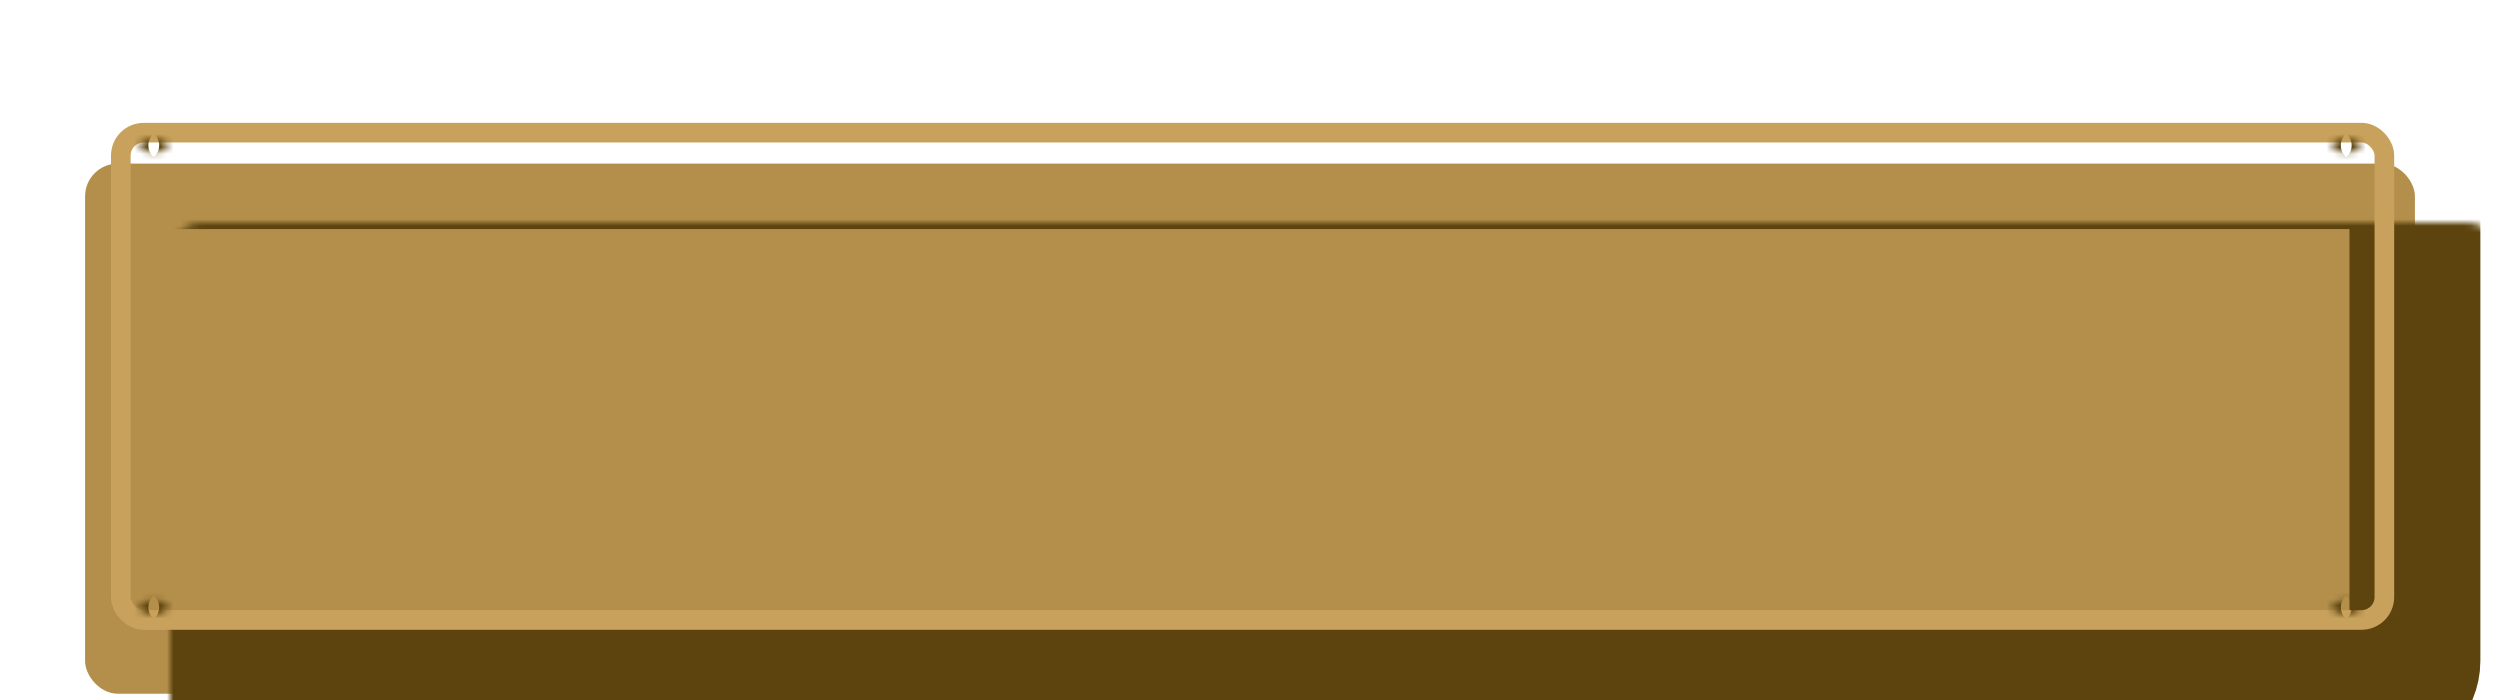 <svg width="382" height="107" viewBox="0 0 382 107" fill="none" xmlns="http://www.w3.org/2000/svg">
<g filter="url(#filter0_di_165_885)">
<g filter="url(#filter1_di_165_885)">
<mask id="path-1-inside-1_165_885" fill="white">
<rect x="13" y="9" width="356" height="81" rx="5"/>
</mask>
<rect x="13" y="9" width="356" height="81" rx="5" fill="#B48F4B"/>
<rect x="13" y="9" width="356" height="81" rx="5" stroke="#5D440E" stroke-width="20" mask="url(#path-1-inside-1_165_885)"/>
</g>
<rect x="18.46" y="12.269" width="345.872" height="74.461" rx="3.5" stroke="#C8A25C" stroke-width="3"/>
<mask id="path-3-inside-2_165_885" fill="white">
<ellipse cx="23.494" cy="14.21" rx="2.178" ry="1.081"/>
</mask>
<path d="M22.672 14.21C22.672 13.492 22.976 12.969 23.217 12.685C23.442 12.421 23.648 12.313 23.7 12.287C23.802 12.237 23.734 12.291 23.494 12.291V18.291C24.457 18.291 25.477 18.104 26.368 17.662C27.073 17.311 28.672 16.268 28.672 14.21H22.672ZM23.494 12.291C23.254 12.291 23.186 12.237 23.288 12.287C23.34 12.313 23.546 12.421 23.771 12.685C24.012 12.969 24.316 13.492 24.316 14.21H18.316C18.316 16.268 19.915 17.311 20.62 17.662C21.511 18.104 22.531 18.291 23.494 18.291V12.291ZM24.316 14.21C24.316 14.928 24.012 15.451 23.771 15.735C23.546 15.998 23.34 16.107 23.288 16.132C23.186 16.183 23.254 16.129 23.494 16.129V10.129C22.531 10.129 21.511 10.316 20.62 10.758C19.915 11.108 18.316 12.152 18.316 14.21H24.316ZM23.494 16.129C23.734 16.129 23.802 16.183 23.7 16.132C23.648 16.107 23.442 15.998 23.217 15.735C22.976 15.451 22.672 14.928 22.672 14.21H28.672C28.672 12.152 27.073 11.108 26.368 10.758C25.477 10.316 24.457 10.129 23.494 10.129V16.129Z" fill="#5D440E" mask="url(#path-3-inside-2_165_885)"/>
<mask id="path-5-inside-3_165_885" fill="white">
<ellipse cx="23.494" cy="84.79" rx="2.178" ry="1.081"/>
</mask>
<path d="M22.672 84.79C22.672 84.072 22.976 83.549 23.217 83.265C23.442 83.001 23.648 82.893 23.7 82.868C23.802 82.817 23.734 82.871 23.494 82.871V88.871C24.457 88.871 25.477 88.684 26.368 88.242C27.073 87.892 28.672 86.848 28.672 84.79H22.672ZM23.494 82.871C23.254 82.871 23.186 82.817 23.288 82.868C23.34 82.893 23.546 83.001 23.771 83.265C24.012 83.549 24.316 84.072 24.316 84.79H18.316C18.316 86.848 19.915 87.892 20.62 88.242C21.511 88.684 22.531 88.871 23.494 88.871V82.871ZM24.316 84.79C24.316 85.508 24.012 86.031 23.771 86.315C23.546 86.579 23.34 86.687 23.288 86.713C23.186 86.763 23.254 86.709 23.494 86.709V80.709C22.531 80.709 21.511 80.896 20.62 81.338C19.915 81.688 18.316 82.732 18.316 84.79H24.316ZM23.494 86.709C23.734 86.709 23.802 86.763 23.7 86.713C23.648 86.687 23.442 86.579 23.217 86.315C22.976 86.031 22.672 85.508 22.672 84.79H28.672C28.672 82.732 27.073 81.688 26.368 81.338C25.477 80.896 24.457 80.709 23.494 80.709V86.709Z" fill="#5D440E" mask="url(#path-5-inside-3_165_885)"/>
<mask id="path-7-inside-4_165_885" fill="white">
<ellipse cx="358.506" cy="84.79" rx="2.178" ry="1.081"/>
</mask>
<path d="M357.684 84.79C357.684 84.072 357.988 83.549 358.229 83.265C358.454 83.001 358.66 82.893 358.712 82.868C358.814 82.817 358.746 82.871 358.506 82.871V88.871C359.469 88.871 360.49 88.684 361.38 88.242C362.085 87.892 363.684 86.848 363.684 84.79H357.684ZM358.506 82.871C358.266 82.871 358.198 82.817 358.3 82.868C358.352 82.893 358.558 83.001 358.783 83.265C359.024 83.549 359.328 84.072 359.328 84.79H353.328C353.328 86.848 354.927 87.892 355.632 88.242C356.523 88.684 357.543 88.871 358.506 88.871V82.871ZM359.328 84.79C359.328 85.508 359.024 86.031 358.783 86.315C358.558 86.579 358.352 86.687 358.3 86.713C358.198 86.763 358.266 86.709 358.506 86.709V80.709C357.543 80.709 356.523 80.896 355.632 81.338C354.927 81.688 353.328 82.732 353.328 84.79H359.328ZM358.506 86.709C358.746 86.709 358.814 86.763 358.712 86.713C358.66 86.687 358.454 86.579 358.229 86.315C357.988 86.031 357.684 85.508 357.684 84.79H363.684C363.684 82.732 362.085 81.688 361.38 81.338C360.49 80.896 359.469 80.709 358.506 80.709V86.709Z" fill="#5D440E" mask="url(#path-7-inside-4_165_885)"/>
<mask id="path-9-inside-5_165_885" fill="white">
<ellipse cx="358.506" cy="14.21" rx="2.178" ry="1.081"/>
</mask>
<path d="M357.684 14.21C357.684 13.492 357.988 12.969 358.229 12.685C358.454 12.421 358.66 12.313 358.712 12.287C358.814 12.237 358.746 12.291 358.506 12.291V18.291C359.469 18.291 360.49 18.104 361.38 17.662C362.085 17.311 363.684 16.268 363.684 14.21H357.684ZM358.506 12.291C358.266 12.291 358.198 12.237 358.3 12.287C358.352 12.313 358.558 12.421 358.783 12.685C359.024 12.969 359.328 13.492 359.328 14.21H353.328C353.328 16.268 354.927 17.311 355.632 17.662C356.523 18.104 357.543 18.291 358.506 18.291V12.291ZM359.328 14.21C359.328 14.928 359.024 15.451 358.783 15.735C358.558 15.998 358.352 16.107 358.3 16.132C358.198 16.183 358.266 16.129 358.506 16.129V10.129C357.543 10.129 356.523 10.316 355.632 10.758C354.927 11.108 353.328 12.152 353.328 14.21H359.328ZM358.506 16.129C358.746 16.129 358.814 16.183 358.712 16.132C358.66 16.107 358.454 15.998 358.229 15.735C357.988 15.451 357.684 14.928 357.684 14.21H363.684C363.684 12.152 362.085 11.108 361.38 10.758C360.49 10.316 359.469 10.129 358.506 10.129V16.129Z" fill="#5D440E" mask="url(#path-9-inside-5_165_885)"/>
</g>
<defs>
<filter id="filter0_di_165_885" x="9" y="9" width="364" height="89" filterUnits="userSpaceOnUse" color-interpolation-filters="sRGB">
<feFlood flood-opacity="0" result="BackgroundImageFix"/>
<feColorMatrix in="SourceAlpha" type="matrix" values="0 0 0 0 0 0 0 0 0 0 0 0 0 0 0 0 0 0 127 0" result="hardAlpha"/>
<feOffset dy="4"/>
<feGaussianBlur stdDeviation="2"/>
<feComposite in2="hardAlpha" operator="out"/>
<feColorMatrix type="matrix" values="0 0 0 0 0 0 0 0 0 0 0 0 0 0 0 0 0 0 0.25 0"/>
<feBlend mode="normal" in2="BackgroundImageFix" result="effect1_dropShadow_165_885"/>
<feBlend mode="normal" in="SourceGraphic" in2="effect1_dropShadow_165_885" result="shape"/>
<feColorMatrix in="SourceAlpha" type="matrix" values="0 0 0 0 0 0 0 0 0 0 0 0 0 0 0 0 0 0 127 0" result="hardAlpha"/>
<feOffset dy="4"/>
<feGaussianBlur stdDeviation="4"/>
<feComposite in2="hardAlpha" operator="arithmetic" k2="-1" k3="1"/>
<feColorMatrix type="matrix" values="0 0 0 0 0 0 0 0 0 0 0 0 0 0 0 0 0 0 0.25 0"/>
<feBlend mode="normal" in2="shape" result="effect2_innerShadow_165_885"/>
</filter>
<filter id="filter1_di_165_885" x="0" y="0" width="382" height="107" filterUnits="userSpaceOnUse" color-interpolation-filters="sRGB">
<feFlood flood-opacity="0" result="BackgroundImageFix"/>
<feColorMatrix in="SourceAlpha" type="matrix" values="0 0 0 0 0 0 0 0 0 0 0 0 0 0 0 0 0 0 127 0" result="hardAlpha"/>
<feMorphology radius="5" operator="dilate" in="SourceAlpha" result="effect1_dropShadow_165_885"/>
<feOffset dy="4"/>
<feGaussianBlur stdDeviation="4"/>
<feComposite in2="hardAlpha" operator="out"/>
<feColorMatrix type="matrix" values="0 0 0 0 0 0 0 0 0 0 0 0 0 0 0 0 0 0 0.25 0"/>
<feBlend mode="normal" in2="BackgroundImageFix" result="effect1_dropShadow_165_885"/>
<feBlend mode="normal" in="SourceGraphic" in2="effect1_dropShadow_165_885" result="shape"/>
<feColorMatrix in="SourceAlpha" type="matrix" values="0 0 0 0 0 0 0 0 0 0 0 0 0 0 0 0 0 0 127 0" result="hardAlpha"/>
<feMorphology radius="10" operator="erode" in="SourceAlpha" result="effect2_innerShadow_165_885"/>
<feOffset dy="4"/>
<feGaussianBlur stdDeviation="4"/>
<feComposite in2="hardAlpha" operator="arithmetic" k2="-1" k3="1"/>
<feColorMatrix type="matrix" values="0 0 0 0 0.365 0 0 0 0 0.267 0 0 0 0 0.055 0 0 0 1 0"/>
<feBlend mode="normal" in2="shape" result="effect2_innerShadow_165_885"/>
</filter>
</defs>
</svg>
